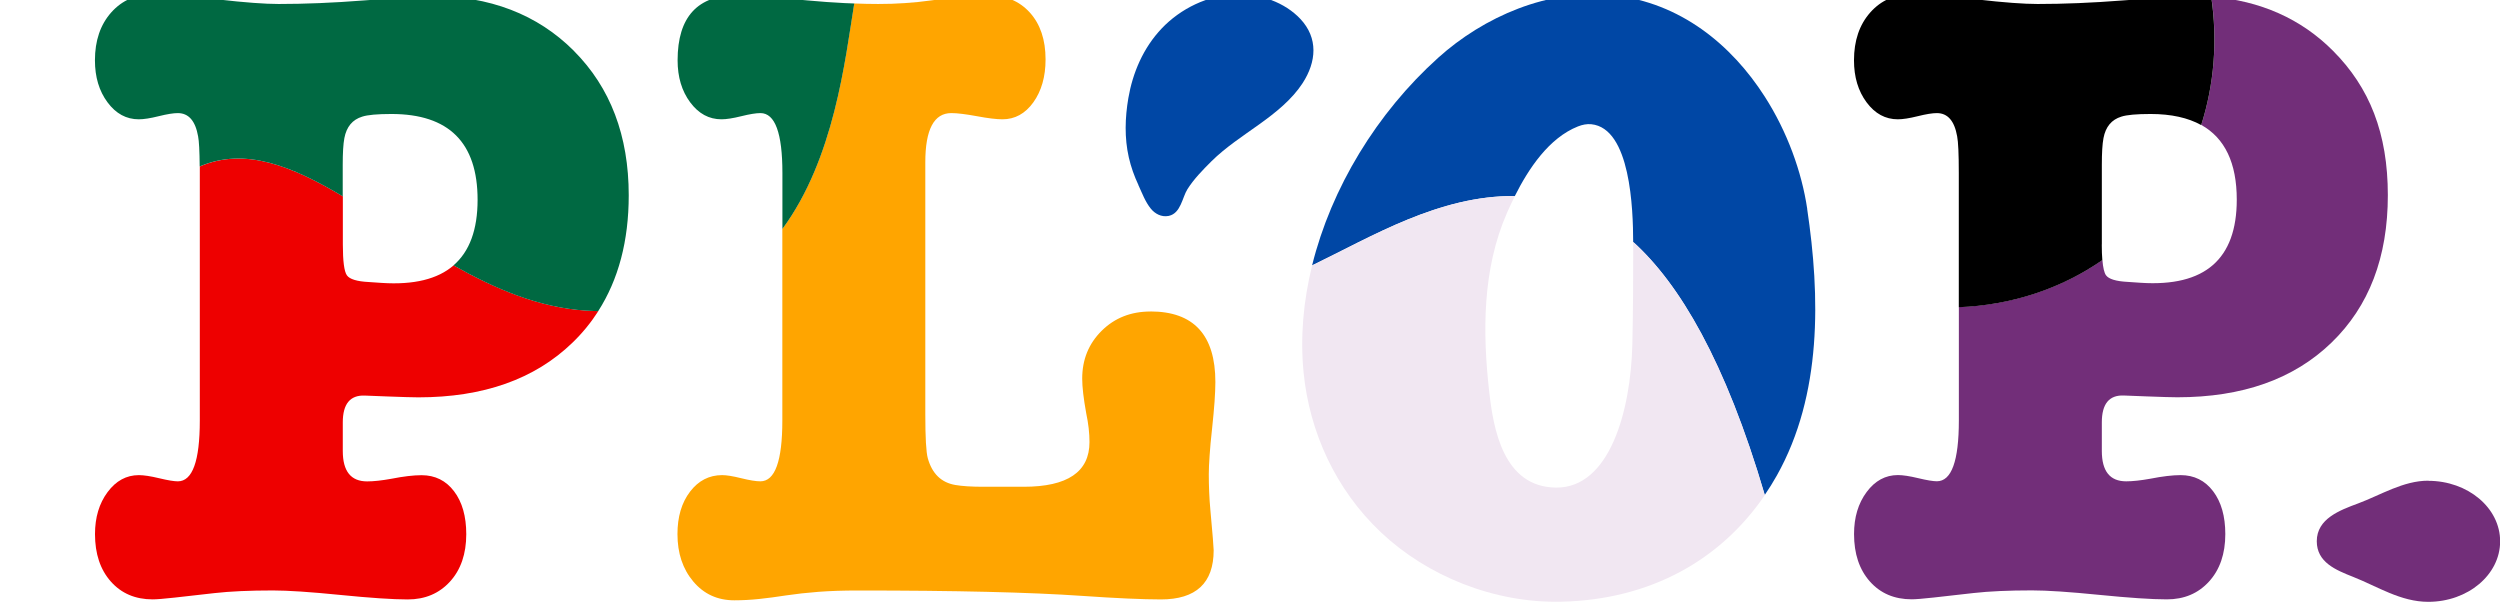 <svg width="395" height="97" viewBox="0 0 395 97" fill="none" xmlns="http://www.w3.org/2000/svg">
<g clip-path="url(#clip0_2208_2206)">
<path d="M71.67 41.931C69.15 44.111 65.37 45.031 60.33 44.701L58.28 44.561C56.4 44.471 55.24 44.111 54.81 43.501C54.38 42.891 54.17 41.261 54.17 38.631V31.021C46.17 26.251 38.73 23.211 31.57 26.301C31.57 26.631 31.57 26.971 31.57 27.331V66.451C31.57 72.851 30.41 76.051 28.1 76.051C27.5 76.051 26.52 75.891 25.15 75.561C23.78 75.231 22.71 75.071 21.94 75.071C19.97 75.071 18.32 75.971 17 77.751C15.67 79.541 15.01 81.751 15.01 84.391C15.01 87.501 15.84 89.991 17.51 91.881C19.18 93.761 21.38 94.701 24.12 94.701C24.72 94.701 25.87 94.611 27.59 94.421L33.88 93.711C36.36 93.431 39.44 93.291 43.12 93.291C45.51 93.291 49.07 93.531 53.77 94.001C58.48 94.471 62.03 94.711 64.42 94.711C67.16 94.711 69.38 93.771 71.1 91.891C72.81 90.011 73.67 87.511 73.67 84.401C73.67 81.581 73.03 79.321 71.74 77.621C70.46 75.931 68.74 75.081 66.61 75.081C65.33 75.081 63.74 75.271 61.86 75.641C60.32 75.921 59.04 76.061 58.01 76.061C55.44 76.061 54.16 74.461 54.16 71.261V66.741C54.16 63.821 55.32 62.411 57.63 62.501L61.22 62.641C63.61 62.731 65.24 62.781 66.1 62.781C76.37 62.781 84.48 59.911 90.43 54.161C92.01 52.641 93.37 50.971 94.53 49.161C93.9 49.141 93.26 49.111 92.6 49.071C85.15 48.591 78.21 45.621 71.67 41.921V41.931Z" fill="#EE0000"/>
<path d="M90.69 8.05C84.91 2.26 77.36 -0.64 68.03 -0.64C67.17 -0.64 63.67 -0.4 57.5 0.07C52.62 0.45 48.13 0.63 44.02 0.63C41.88 0.63 38.71 0.4 34.52 -0.08C30.33 -0.55 27.2 -0.79 25.15 -0.79C24.98 -0.79 24.81 -0.84 24.64 -0.93H24.25C21.51 -0.93 19.29 0.04 17.57 1.97C15.86 3.9 15 6.42 15 9.53C15 12.17 15.66 14.38 16.99 16.17C18.32 17.96 19.96 18.85 21.93 18.85C22.7 18.85 23.75 18.69 25.07 18.36C26.4 18.03 27.4 17.87 28.09 17.87C29.8 17.87 30.87 19.09 31.3 21.54C31.45 22.29 31.53 23.88 31.55 26.3C38.71 23.21 46.15 26.25 54.15 31.02V26.06C54.15 24.18 54.23 22.77 54.41 21.82C54.75 20.03 55.69 18.9 57.23 18.43C58.08 18.15 59.62 18.01 61.85 18.01C70.92 18.01 75.46 22.53 75.46 31.57C75.46 36.29 74.19 39.74 71.65 41.93C78.19 45.63 85.13 48.6 92.58 49.08C93.23 49.12 93.87 49.15 94.51 49.17C97.72 44.16 99.34 38.06 99.34 30.86C99.34 21.45 96.45 13.84 90.68 8.05H90.69Z" fill="#006942"/>
<path d="M181.769 49.219C178.689 49.219 176.119 50.229 174.069 52.259C172.019 54.289 170.989 56.799 170.989 59.819C170.989 61.139 171.199 62.979 171.629 65.329C171.969 66.929 172.139 68.439 172.139 69.849C172.139 74.559 168.669 76.909 161.739 76.909H155.449C154.509 76.909 153.649 76.889 152.879 76.839C152.109 76.789 151.469 76.719 150.949 76.629C148.719 76.249 147.269 74.839 146.589 72.389C146.329 71.449 146.199 69.139 146.199 65.469V25.639C146.199 20.459 147.569 17.869 150.309 17.869C151.249 17.869 152.599 18.039 154.349 18.359C156.099 18.689 157.449 18.849 158.389 18.849C160.359 18.849 161.979 17.959 163.269 16.169C164.549 14.379 165.199 12.119 165.199 9.389C165.199 6.279 164.369 3.809 162.699 1.969C161.029 0.129 158.779 -0.781 155.959 -0.781C154.159 -0.781 151.209 -0.501 147.099 0.069C145.729 0.259 144.359 0.399 142.989 0.489C141.619 0.589 140.209 0.629 138.749 0.629C137.519 0.629 136.249 0.599 134.959 0.549C133.509 9.539 131.799 25.069 123.609 36.169V66.449C123.609 72.849 122.449 76.049 120.139 76.049C119.449 76.049 118.449 75.889 117.119 75.559C115.789 75.229 114.789 75.069 114.099 75.069C112.049 75.069 110.359 75.939 109.029 77.679C107.699 79.419 107.039 81.659 107.039 84.389C107.039 87.399 107.869 89.899 109.539 91.879C111.209 93.859 113.369 94.849 116.019 94.849C117.299 94.849 118.609 94.779 119.939 94.639C121.269 94.499 122.699 94.309 124.239 94.069C125.779 93.839 127.469 93.649 129.309 93.509C131.149 93.369 133.229 93.299 135.539 93.299C150.939 93.299 162.749 93.579 170.969 94.149C173.709 94.339 176.099 94.479 178.159 94.569C180.209 94.659 181.969 94.709 183.419 94.709C188.979 94.709 191.759 92.119 191.759 86.939C191.759 86.749 191.719 86.119 191.629 85.029C191.539 83.949 191.419 82.469 191.239 80.579C191.149 79.639 191.089 78.699 191.049 77.749C191.009 76.809 190.989 75.869 190.989 74.929C190.989 74.179 191.029 73.189 191.119 71.959C191.199 70.739 191.329 69.319 191.509 67.719C191.679 66.119 191.809 64.709 191.899 63.479C191.979 62.259 192.029 61.219 192.029 60.369C192.029 52.929 188.609 49.209 181.759 49.209L181.769 49.219Z" fill="#FFA500"/>
<path d="M133.441 0.489C131.601 0.399 129.651 0.259 127.601 0.069C121.441 -0.501 117.761 -0.781 116.561 -0.781C110.231 -0.781 107.061 2.659 107.061 9.529C107.061 12.169 107.721 14.379 109.051 16.169C110.381 17.959 112.021 18.849 113.991 18.849C114.761 18.849 115.811 18.689 117.131 18.359C118.461 18.029 119.461 17.869 120.151 17.869C122.461 17.869 123.621 21.029 123.621 27.329V36.169C131.811 25.069 133.521 9.539 134.971 0.549C134.461 0.529 133.961 0.519 133.441 0.489V0.489Z" fill="#006942"/>
<path d="M344.539 75.07C343.259 75.07 341.669 75.26 339.789 75.63C338.249 75.91 336.969 76.05 335.939 76.05C333.369 76.05 332.089 74.451 332.089 71.251V66.731C332.089 63.81 333.249 62.401 335.559 62.49L339.149 62.63C341.539 62.721 343.169 62.77 344.029 62.77C354.299 62.77 362.409 59.901 368.359 54.151C374.309 48.41 377.279 40.641 377.279 30.84C377.279 21.041 374.389 13.82 368.619 8.031C363.569 2.961 357.149 0.11 349.379 -0.52C350.409 6.37 349.839 13.32 347.799 19.741C351.529 21.82 353.409 25.75 353.409 31.541C353.409 40.961 348.359 45.34 338.259 44.681L336.209 44.541C334.329 44.45 333.169 44.09 332.739 43.48C332.469 43.09 332.279 42.29 332.179 41.08C325.549 45.68 317.659 48.211 309.499 48.52V66.44C309.499 72.84 308.339 76.04 306.029 76.04C305.429 76.04 304.449 75.88 303.079 75.55C301.709 75.221 300.639 75.061 299.869 75.061C297.899 75.061 296.249 75.96 294.929 77.74C293.599 79.531 292.939 81.74 292.939 84.38C292.939 87.49 293.769 89.981 295.439 91.871C297.109 93.751 299.309 94.69 302.049 94.69C302.649 94.69 303.799 94.6 305.519 94.41L311.809 93.7C314.289 93.42 317.369 93.281 321.049 93.281C323.449 93.281 326.999 93.52 331.699 93.99C336.409 94.46 339.959 94.7 342.359 94.7C345.099 94.7 347.319 93.76 349.029 91.88C350.739 90.001 351.599 87.501 351.599 84.391C351.599 81.57 350.959 79.311 349.669 77.611C348.389 75.921 346.669 75.07 344.539 75.07V75.07Z" fill="#722E79"/>
<path d="M332.09 38.63V26.06C332.09 24.18 332.17 22.77 332.35 21.82C332.69 20.03 333.63 18.9 335.17 18.43C336.02 18.15 337.57 18.01 339.79 18.01C343.04 18.01 345.7 18.6 347.79 19.76C349.84 13.34 350.4 6.39 349.37 -0.5C348.26 -0.59 347.12 -0.64 345.95 -0.64C345.09 -0.64 341.59 -0.4 335.42 0.07C330.54 0.45 326.05 0.63 321.94 0.63C319.8 0.63 316.63 0.4 312.44 -0.08C308.25 -0.55 305.12 -0.79 303.07 -0.79C302.9 -0.79 302.73 -0.84 302.56 -0.93H302.17C299.43 -0.93 297.21 0.04 295.5 1.97C293.79 3.9 292.93 6.42 292.93 9.53C292.93 12.17 293.59 14.38 294.92 16.17C296.25 17.96 297.89 18.85 299.86 18.85C300.63 18.85 301.68 18.69 303 18.36C304.33 18.03 305.33 17.87 306.02 17.87C307.73 17.87 308.8 19.09 309.23 21.54C309.4 22.39 309.49 24.32 309.49 27.33V48.54C317.65 48.24 325.54 45.7 332.17 41.1C332.11 40.41 332.08 39.59 332.08 38.63H332.09Z" fill="black"/>
<path d="M179.86 29.232C180.44 30.472 180.94 31.882 181.84 32.982C182.48 33.762 183.49 34.332 184.61 34.122C184.64 34.122 184.67 34.112 184.7 34.102C186.57 33.682 186.8 31.192 187.61 29.902C188.63 28.282 190.02 26.872 191.4 25.492C193.64 23.272 196.37 21.502 198.98 19.632C201.59 17.762 204.13 15.722 205.81 13.142C208 9.762 208.31 6.022 205.45 2.982C203.01 0.392 199.12 -1.018 195.36 -0.908C190.81 -0.778 186.51 1.392 183.57 4.472C180.63 7.562 178.97 11.492 178.28 15.492C177.75 18.602 177.65 21.772 178.35 24.862C178.69 26.362 179.21 27.822 179.87 29.232H179.86Z" fill="#0047A5"/>
<path d="M285.541 32.998C284.671 27.159 282.401 20.828 278.821 15.248C273.561 7.038 265.491 0.418 254.901 -0.742C244.631 -1.872 234.401 2.678 227.231 9.128C217.561 17.828 210.341 29.678 207.311 41.938C216.851 37.328 227.371 30.878 239.341 30.978C241.511 26.648 244.731 21.798 249.311 19.978C250.021 19.698 250.731 19.558 251.421 19.628C257.631 20.248 258.031 33.058 258.041 38.238C265.331 44.848 272.581 56.988 278.821 78.218C279.501 77.228 280.141 76.198 280.741 75.129C287.911 62.349 287.591 46.828 285.531 32.998H285.541Z" fill="#0047A5"/>
<path d="M258.051 38.24C258.051 38.56 258.051 38.85 258.051 39.1C258.041 44.2 258.031 49.31 257.911 54.4C257.661 64.99 254.301 77.12 245.851 77.04C237.471 76.96 235.941 67.62 235.301 61.94C234.241 52.56 234.191 42.57 238.101 33.64C238.471 32.8 238.891 31.89 239.351 30.97C227.381 30.86 216.851 37.32 207.321 41.93C205.911 47.62 205.411 53.39 205.981 58.98C206.921 68.2 210.961 77.3 218.211 84.13C225.451 90.96 236.011 95.33 246.751 95.07C260.811 94.73 271.871 88.46 278.851 78.22C272.611 56.99 265.361 44.85 258.071 38.24H258.051Z" fill="#F1E7F2"/>
<path d="M383.661 75.949C379.701 75.949 376.141 78.219 372.591 79.539C369.681 80.619 366.051 81.959 366.051 85.519C366.051 88.849 369.071 90.069 371.801 91.149C375.651 92.669 379.311 95.089 383.661 95.089C389.931 95.089 395.021 90.809 395.021 85.529C395.021 80.249 389.931 75.969 383.661 75.969V75.949Z" fill="#722E79"/>
</g>
<defs>
<clipPath id="clip0_2208_2206">
<rect width="395" height="96.02" fill="white"/>
</clipPath>
</defs>
</svg>
